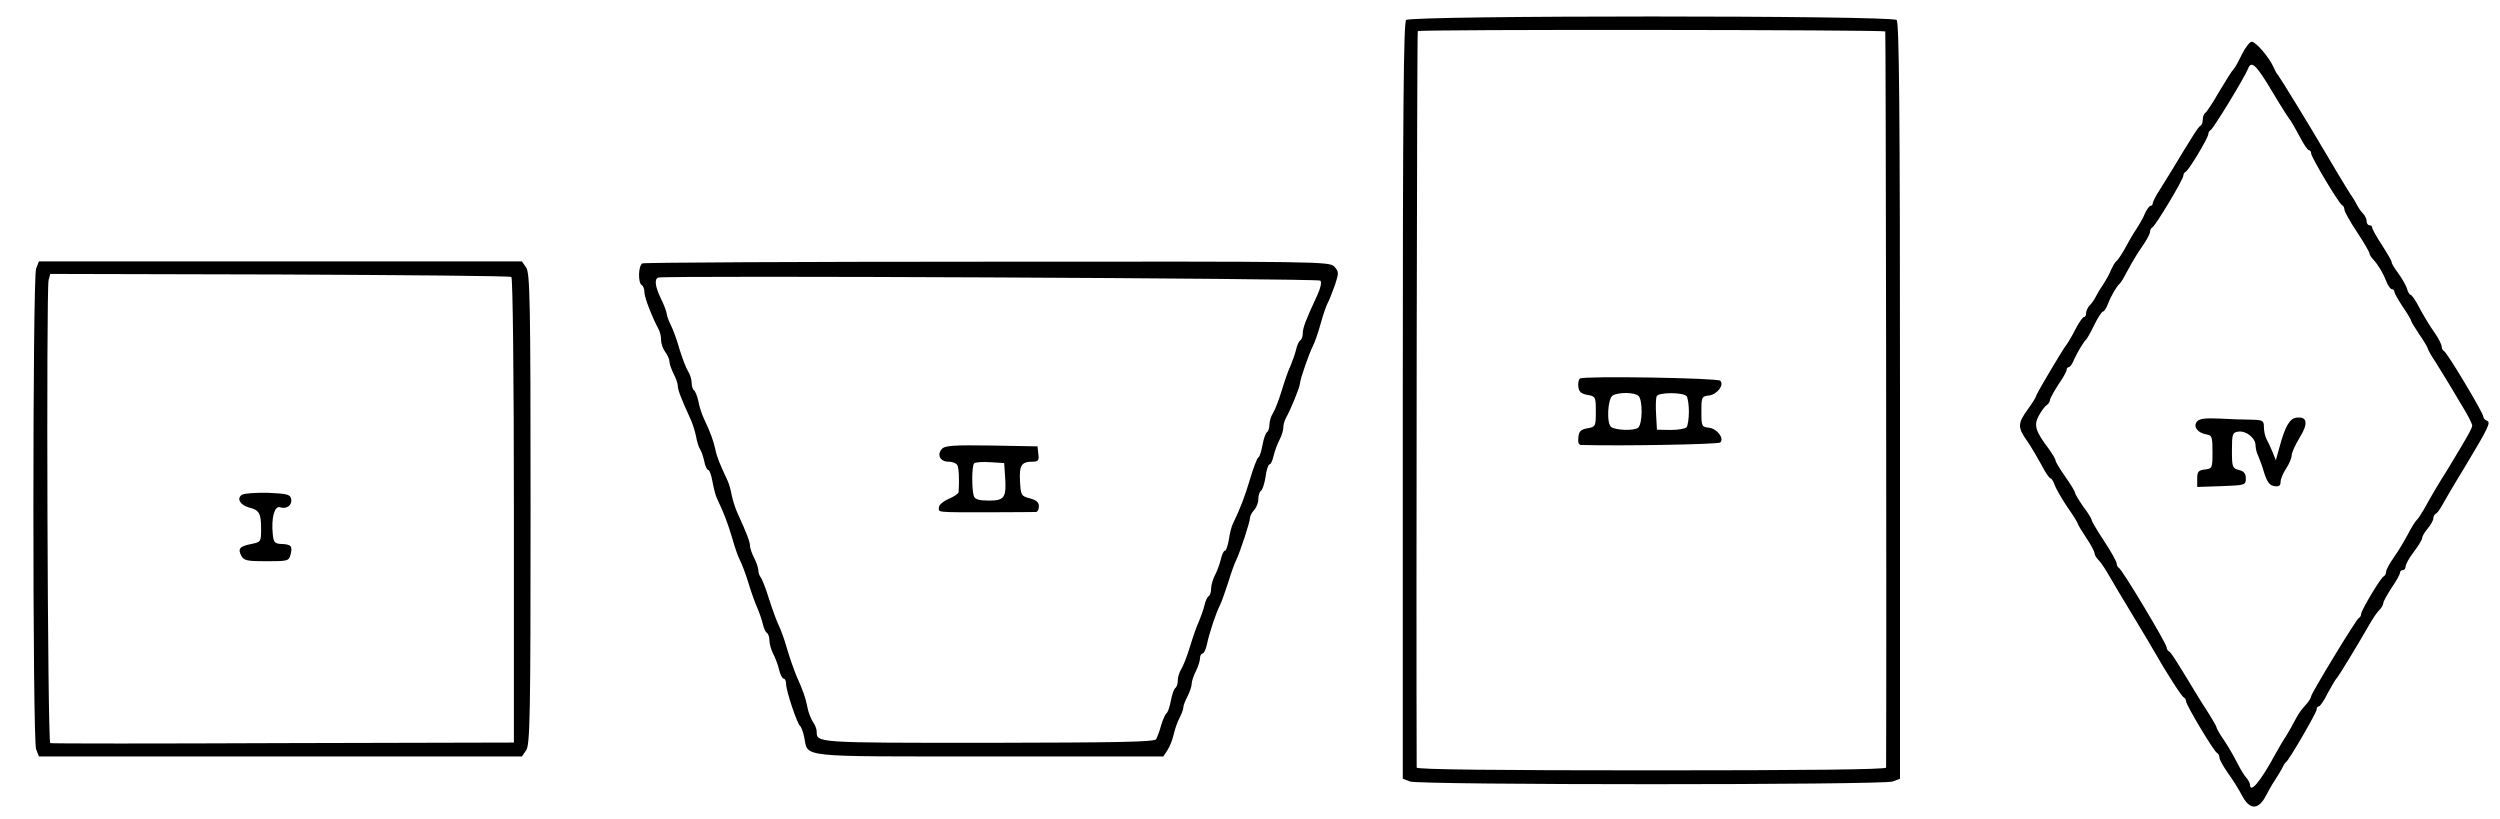 <?xml version="1.0" encoding="UTF-8"?>
<svg xmlns="http://www.w3.org/2000/svg" xmlns:xlink="http://www.w3.org/1999/xlink" width="400pt" height="131pt" viewBox="0 0 400 131" version="1.1">
<g id="surface1">
<path style=" stroke:none;fill-rule:nonzero;fill:rgb(0%,0%,0%);fill-opacity:1;" d="M 224.977 3.203 C 224.578 3.605 224.445 17.754 224.445 64.164 L 224.445 124.594 L 225.602 125.039 C 227.109 125.617 301.332 125.617 302.844 125.039 L 304 124.594 L 304 64.164 C 304 17.754 303.867 3.605 303.465 3.203 C 302.711 2.449 225.734 2.449 224.977 3.203 Z M 301.645 5.027 C 301.734 5.16 301.867 101.188 301.777 122.812 C 301.777 123.125 288.977 123.258 264.223 123.258 C 239.465 123.258 226.668 123.125 226.668 122.812 C 226.578 98.516 226.711 5.16 226.844 4.984 C 227.023 4.672 301.332 4.762 301.645 5.027 Z M 301.645 5.027 "/>
<path style=" stroke:none;fill-rule:nonzero;fill:rgb(0%,0%,0%);fill-opacity:1;" d="M 252.801 60.562 C 252.578 60.738 252.445 61.316 252.535 61.895 C 252.621 62.695 253.023 63.008 254 63.188 C 255.289 63.41 255.332 63.496 255.332 65.855 C 255.332 68.215 255.289 68.305 254 68.527 C 252.934 68.703 252.621 69.016 252.535 69.996 C 252.445 70.75 252.578 71.195 252.977 71.195 C 259.422 71.375 274.934 71.105 275.246 70.797 C 275.91 70.129 274.754 68.613 273.465 68.438 C 272.266 68.305 272.223 68.215 272.223 65.855 C 272.223 63.496 272.266 63.41 273.465 63.273 C 274.754 63.098 275.91 61.586 275.246 60.918 C 274.801 60.473 253.512 60.117 252.801 60.562 Z M 262.133 63.32 C 262.844 63.898 262.844 67.812 262.09 68.438 C 261.512 68.926 258.711 68.883 257.82 68.348 C 257.023 67.859 257.199 63.766 258.043 63.273 C 258.977 62.742 261.422 62.742 262.133 63.32 Z M 269.867 63.41 C 270.043 63.633 270.223 64.742 270.223 65.855 C 270.223 66.969 270.043 68.082 269.867 68.348 C 269.688 68.57 268.578 68.793 267.332 68.793 L 265.109 68.75 L 264.977 66.344 C 264.891 65.055 264.934 63.719 265.066 63.41 C 265.289 62.742 269.422 62.742 269.867 63.41 Z M 269.867 63.41 "/>
<path style=" stroke:none;fill-rule:nonzero;fill:rgb(0%,0%,0%);fill-opacity:1;" d="M 358.668 8.766 C 358.09 9.969 357.512 10.992 357.332 11.125 C 357.156 11.258 356.18 12.816 355.109 14.594 C 354.09 16.375 353.066 17.934 352.844 18.066 C 352.621 18.199 352.445 18.688 352.445 19.133 C 352.445 19.578 352.266 20.023 352.09 20.113 C 351.777 20.203 350.754 21.848 347.422 27.367 C 347.109 27.855 346.355 29.102 345.688 30.168 C 344.977 31.238 344.445 32.262 344.445 32.527 C 344.445 32.75 344.266 32.93 344.09 32.93 C 343.91 32.93 343.512 33.461 343.199 34.129 C 342.934 34.84 342.266 35.953 341.777 36.711 C 341.289 37.422 340.711 38.445 340.445 38.934 C 339.777 40.227 338.934 41.559 338.578 41.828 C 338.398 41.961 338.043 42.582 337.777 43.164 C 337.555 43.785 336.934 44.852 336.445 45.609 C 335.957 46.32 335.422 47.258 335.246 47.613 C 335.066 47.969 334.668 48.547 334.355 48.859 C 334.043 49.168 333.777 49.746 333.777 50.105 C 333.777 50.461 333.645 50.727 333.422 50.727 C 333.246 50.727 332.578 51.66 332 52.816 C 331.379 54.02 330.754 55.043 330.621 55.176 C 330.266 55.531 325.777 63.051 325.777 63.363 C 325.777 63.496 325.199 64.477 324.445 65.5 C 322.801 67.77 322.801 68.391 324.355 70.574 C 325.023 71.551 326.043 73.285 326.668 74.445 C 327.246 75.602 327.91 76.535 328.09 76.535 C 328.223 76.535 328.535 76.98 328.711 77.516 C 328.891 78.047 329.777 79.648 330.711 81.031 C 331.688 82.41 332.445 83.656 332.445 83.789 C 332.445 83.922 333.066 84.945 333.777 86.012 C 334.535 87.125 335.109 88.238 335.109 88.461 C 335.109 88.727 335.379 89.219 335.688 89.527 C 336.043 89.84 336.801 90.953 337.379 91.977 C 337.957 93 339.734 95.98 341.332 98.605 C 342.934 101.277 344.445 103.77 344.668 104.211 C 346.668 107.727 349.109 111.512 349.422 111.598 C 349.602 111.688 349.777 111.957 349.777 112.223 C 349.777 112.801 354.266 120.32 354.754 120.5 C 354.934 120.586 355.109 120.898 355.109 121.211 C 355.109 121.523 355.734 122.633 356.445 123.656 C 357.199 124.68 358.223 126.328 358.711 127.262 C 359.957 129.664 361.379 129.621 362.578 127.262 C 362.891 126.641 363.512 125.527 364 124.816 C 364.488 124.059 365.023 123.168 365.199 122.812 C 365.332 122.457 365.602 122.055 365.777 121.922 C 366.312 121.523 370.668 114.004 370.668 113.512 C 370.668 113.246 370.801 113.023 371.023 113.023 C 371.199 113.023 371.867 112.09 372.445 110.887 C 373.066 109.73 373.688 108.707 373.82 108.574 C 374.09 108.352 376.977 103.633 379.066 99.984 C 379.645 98.961 380.398 97.848 380.754 97.539 C 381.066 97.227 381.332 96.738 381.332 96.469 C 381.332 96.246 381.957 95.137 382.668 94.023 C 383.422 92.953 384 91.887 384 91.621 C 384 91.398 384.223 91.219 384.445 91.219 C 384.711 91.219 384.891 90.953 384.891 90.641 C 384.891 90.328 385.465 89.262 386.223 88.281 C 386.934 87.348 387.555 86.324 387.555 86.059 C 387.555 85.789 387.957 85.125 388.445 84.543 C 388.934 83.965 389.332 83.254 389.332 82.941 C 389.332 82.633 389.512 82.32 389.688 82.23 C 389.91 82.141 390.355 81.562 390.711 80.895 C 391.066 80.273 392.621 77.559 394.266 74.891 C 398.18 68.391 398.578 67.547 397.91 67.324 C 397.602 67.191 397.332 66.926 397.332 66.656 C 397.332 66.078 391.512 56.332 391.023 56.156 C 390.844 56.066 390.668 55.754 390.668 55.445 C 390.668 55.133 390.133 54.062 389.465 53.129 C 388.754 52.152 387.734 50.414 387.109 49.258 C 386.535 48.102 385.867 47.168 385.688 47.168 C 385.555 47.168 385.246 46.723 385.109 46.145 C 384.934 45.609 384.312 44.543 383.734 43.742 C 383.156 42.984 382.668 42.184 382.668 41.961 C 382.668 41.738 381.957 40.535 381.109 39.203 C 380.266 37.91 379.555 36.664 379.555 36.441 C 379.555 36.223 379.379 36.043 379.109 36.043 C 378.891 36.043 378.668 35.777 378.668 35.418 C 378.668 35.062 378.398 34.484 378.09 34.176 C 377.777 33.863 377.379 33.285 377.199 32.93 C 377.023 32.57 376.535 31.727 376.09 31.105 C 375.422 30.082 373.109 26.207 371.777 23.941 C 369.82 20.559 364.668 12.191 364.488 12.016 C 364.312 11.879 364 11.301 363.734 10.68 C 363.023 9.121 360.934 6.676 360.266 6.676 C 359.957 6.676 359.246 7.609 358.668 8.766 Z M 363.602 14.73 C 364.977 17.043 366.312 19.133 366.535 19.355 C 366.711 19.625 367.379 20.781 368 21.938 C 368.578 23.094 369.246 24.027 369.422 24.027 C 369.645 24.027 369.777 24.25 369.777 24.52 C 369.777 25.141 374.266 32.66 374.754 32.84 C 374.934 32.93 375.109 33.238 375.109 33.551 C 375.109 33.816 376 35.465 377.109 37.109 C 378.223 38.801 379.109 40.316 379.109 40.535 C 379.109 40.715 379.379 41.16 379.688 41.473 C 380.535 42.406 381.289 43.695 381.82 45.031 C 382.09 45.742 382.488 46.277 382.711 46.277 C 382.934 46.277 383.109 46.457 383.109 46.676 C 383.109 46.945 383.734 48.012 384.445 49.082 C 385.199 50.191 385.777 51.172 385.777 51.305 C 385.777 51.484 386.398 52.461 387.109 53.531 C 387.867 54.645 388.445 55.621 388.445 55.754 C 388.445 55.934 388.977 56.867 389.688 57.934 C 390.355 59.004 391.109 60.25 391.422 60.738 C 391.734 61.227 392.754 62.965 393.734 64.609 C 394.754 66.211 395.555 67.812 395.555 68.082 C 395.555 68.527 394.711 69.996 391.422 75.422 C 391.109 75.867 390.398 77.07 389.777 78.094 C 389.199 79.07 388.312 80.586 387.867 81.43 C 387.379 82.277 386.844 83.078 386.668 83.211 C 386.488 83.344 385.867 84.324 385.289 85.434 C 384.711 86.547 383.688 88.238 383.023 89.172 C 382.355 90.105 381.777 91.176 381.777 91.488 C 381.777 91.797 381.602 92.109 381.422 92.199 C 380.934 92.375 377.777 97.672 377.777 98.25 C 377.777 98.516 377.602 98.785 377.422 98.871 C 377.023 99.008 369.777 110.977 369.777 111.422 C 369.777 111.598 369.512 112.043 369.246 112.398 C 368.934 112.758 368.445 113.289 368.223 113.602 C 367.957 113.914 367.512 114.625 367.199 115.246 C 366.891 115.871 366.266 116.938 365.82 117.695 C 365.332 118.406 364.535 119.785 364.043 120.676 C 361.688 125.039 360 127.039 360 125.527 C 360 125.305 359.734 124.816 359.465 124.504 C 359.156 124.191 358.488 123.125 358 122.145 C 357.512 121.168 356.578 119.52 355.91 118.539 C 355.199 117.516 354.668 116.582 354.668 116.449 C 354.668 116.27 354.133 115.336 353.465 114.27 C 352.754 113.199 352 111.957 351.688 111.465 C 348.355 105.949 347.332 104.301 347.023 104.211 C 346.844 104.125 346.668 103.855 346.668 103.59 C 346.668 103.012 339.512 91.043 339.023 90.863 C 338.844 90.773 338.668 90.465 338.668 90.152 C 338.668 89.883 337.777 88.238 336.668 86.59 C 335.555 84.902 334.668 83.387 334.668 83.211 C 334.668 83.031 334.09 82.055 333.332 81.074 C 332.621 80.051 332 79.027 332 78.848 C 332 78.625 331.289 77.469 330.445 76.27 C 329.602 75.066 328.891 73.91 328.891 73.688 C 328.891 73.465 328.398 72.664 327.867 71.906 C 325.688 69.016 325.379 68.082 326.18 66.566 C 326.578 65.812 327.156 65.012 327.465 64.832 C 327.734 64.656 328 64.254 328 63.988 C 328 63.766 328.621 62.652 329.332 61.539 C 330.09 60.473 330.668 59.402 330.668 59.137 C 330.668 58.914 330.844 58.738 331.023 58.738 C 331.199 58.738 331.602 58.203 331.867 57.492 C 332.445 56.246 333.379 54.688 333.82 54.285 C 333.957 54.152 334.535 53.129 335.109 51.93 C 335.688 50.77 336.312 49.836 336.488 49.836 C 336.668 49.836 337.023 49.305 337.289 48.59 C 337.777 47.301 338.711 45.742 339.156 45.387 C 339.332 45.254 339.91 44.273 340.488 43.164 C 341.066 42.051 342.09 40.359 342.754 39.426 C 343.422 38.488 344 37.422 344 37.109 C 344 36.801 344.18 36.488 344.355 36.398 C 344.844 36.223 349.332 28.699 349.332 28.121 C 349.332 27.855 349.512 27.59 349.688 27.5 C 350.18 27.32 353.332 22.027 353.332 21.449 C 353.332 21.18 353.512 20.914 353.688 20.824 C 354.09 20.691 359.199 12.281 359.688 10.992 C 360.223 9.613 360.977 10.324 363.602 14.73 Z M 363.602 14.73 "/>
<path style=" stroke:none;fill-rule:nonzero;fill:rgb(0%,0%,0%);fill-opacity:1;" d="M 351.512 67.457 C 350.844 68.258 351.645 69.281 353.023 69.504 C 353.91 69.637 354 69.906 354 72.309 C 354 74.891 353.957 74.977 352.801 75.113 C 351.734 75.246 351.555 75.469 351.555 76.578 L 351.555 77.914 L 355.465 77.781 C 359.246 77.648 359.332 77.602 359.332 76.535 C 359.332 75.777 359.023 75.379 358.223 75.199 C 357.199 74.934 357.109 74.754 357.109 72.086 C 357.109 69.414 357.199 69.191 358.133 69.059 C 359.379 68.883 360.891 70.082 360.891 71.285 C 360.891 71.73 361.066 72.441 361.289 72.887 C 361.465 73.285 361.957 74.531 362.266 75.645 C 362.754 77.16 363.156 77.691 363.91 77.781 C 364.621 77.914 364.891 77.691 364.891 77.113 C 364.891 76.668 365.289 75.691 365.777 74.977 C 366.266 74.223 366.668 73.285 366.668 72.844 C 366.668 72.441 367.246 71.152 367.957 69.996 C 369.379 67.727 369.156 66.566 367.379 66.836 C 366.355 66.969 365.602 68.258 364.754 71.418 L 364.133 73.645 L 363.602 72.309 C 363.289 71.551 362.844 70.617 362.621 70.215 C 362.398 69.773 362.223 68.926 362.223 68.305 C 362.223 67.281 362.043 67.191 360.133 67.145 C 358.934 67.145 356.668 67.059 355.023 66.969 C 352.844 66.879 351.91 66.969 351.512 67.457 Z M 351.512 67.457 "/>
<path style=" stroke:none;fill-rule:nonzero;fill:rgb(0%,0%,0%);fill-opacity:1;" d="M 5.777 42.984 C 5.199 44.496 5.199 118.363 5.777 119.875 L 6.223 121.031 L 83.512 121.031 L 84.18 120.055 C 84.801 119.164 84.891 114.758 84.891 81.43 C 84.891 48.102 84.801 43.695 84.18 42.805 L 83.512 41.828 L 6.223 41.828 Z M 81.82 44.32 C 82.043 44.453 82.223 59.98 82.223 81.652 L 82.223 118.809 L 45.332 118.898 C 25.023 118.984 8.266 118.984 8.043 118.898 C 7.602 118.762 7.379 46.543 7.777 44.809 L 8.043 43.828 L 44.711 43.918 C 64.891 44.008 81.602 44.141 81.82 44.32 Z M 81.82 44.32 "/>
<path style=" stroke:none;fill-rule:nonzero;fill:rgb(0%,0%,0%);fill-opacity:1;" d="M 38.711 79.16 C 37.82 79.738 38.398 80.809 39.867 81.207 C 41.465 81.609 41.777 82.098 41.777 84.633 C 41.777 86.68 41.734 86.727 40.223 87.035 C 38.355 87.395 38 87.793 38.621 88.949 C 39.023 89.707 39.602 89.797 42.668 89.797 C 46.09 89.797 46.223 89.75 46.488 88.727 C 46.844 87.395 46.578 87.082 45.023 87.035 C 43.957 86.992 43.777 86.77 43.645 85.48 C 43.379 82.898 43.91 80.895 44.801 81.164 C 45.867 81.52 46.801 80.809 46.578 79.828 C 46.445 79.117 45.957 78.984 42.891 78.848 C 40.934 78.805 39.066 78.938 38.711 79.16 Z M 38.711 79.16 "/>
<path style=" stroke:none;fill-rule:nonzero;fill:rgb(0%,0%,0%);fill-opacity:1;" d="M 102.801 42.141 C 102.133 42.406 102.043 45.211 102.668 45.609 C 102.934 45.742 103.109 46.277 103.109 46.766 C 103.109 47.613 104.355 50.77 105.332 52.598 C 105.602 53.039 105.777 53.84 105.777 54.422 C 105.777 55 106.09 55.844 106.445 56.332 C 106.801 56.777 107.109 57.492 107.109 57.848 C 107.109 58.203 107.422 59.094 107.777 59.805 C 108.133 60.473 108.445 61.363 108.445 61.719 C 108.445 62.34 108.934 63.676 110.445 66.969 C 110.801 67.68 111.199 69.016 111.379 69.859 C 111.512 70.707 111.82 71.598 112 71.863 C 112.18 72.086 112.488 72.977 112.668 73.73 C 112.801 74.531 113.109 75.199 113.332 75.199 C 113.512 75.199 113.82 76.047 114 77.07 C 114.18 78.094 114.488 79.25 114.668 79.648 C 115.867 82.141 116.445 83.742 117.156 86.102 C 117.555 87.57 118.133 89.172 118.398 89.66 C 118.668 90.152 119.289 91.754 119.734 93.223 C 120.18 94.691 120.801 96.469 121.156 97.227 C 121.465 97.938 121.867 99.094 122.043 99.809 C 122.18 100.477 122.488 101.141 122.711 101.277 C 122.934 101.41 123.109 101.941 123.109 102.477 C 123.109 103.012 123.379 103.988 123.734 104.656 C 124.09 105.324 124.488 106.438 124.668 107.195 C 124.844 107.949 125.156 108.574 125.379 108.574 C 125.602 108.574 125.777 108.973 125.777 109.465 C 125.777 110.531 127.555 115.828 128 116.137 C 128.18 116.27 128.488 117.074 128.668 117.918 C 129.379 121.254 127.109 121.031 158.223 121.031 L 186.133 121.031 L 186.801 120.008 C 187.156 119.477 187.602 118.363 187.777 117.562 C 187.957 116.762 188.355 115.559 188.711 114.891 C 189.066 114.223 189.332 113.469 189.332 113.199 C 189.332 112.891 189.645 112.09 190 111.422 C 190.355 110.711 190.668 109.82 190.668 109.418 C 190.668 109.02 190.977 108.082 191.332 107.418 C 191.688 106.703 192 105.77 192 105.324 C 192 104.926 192.18 104.57 192.398 104.57 C 192.621 104.57 192.934 103.902 193.109 103.102 C 193.465 101.363 194.578 97.984 195.199 96.824 C 195.422 96.383 196 94.777 196.488 93.266 C 196.934 91.797 197.512 90.152 197.777 89.66 C 198.445 88.238 200 83.52 200 82.855 C 200 82.543 200.312 81.965 200.668 81.609 C 201.023 81.207 201.332 80.449 201.332 79.871 C 201.332 79.293 201.512 78.715 201.734 78.539 C 202 78.402 202.312 77.379 202.488 76.312 C 202.621 75.199 202.934 74.309 203.109 74.309 C 203.332 74.309 203.602 73.688 203.777 72.93 C 203.957 72.176 204.355 71.062 204.711 70.395 C 205.066 69.727 205.332 68.836 205.332 68.391 C 205.332 67.992 205.512 67.281 205.777 66.836 C 206.578 65.367 208 61.895 208 61.316 C 208.043 60.605 209.422 56.645 210.043 55.398 C 210.312 54.91 210.891 53.309 211.289 51.84 C 211.688 50.371 212.223 48.812 212.488 48.367 C 212.711 47.969 213.199 46.676 213.602 45.566 C 214.223 43.695 214.223 43.473 213.512 42.672 C 212.754 41.828 211.332 41.828 158.043 41.871 C 127.957 41.871 103.066 42.004 102.801 42.141 Z M 211.246 44.898 C 211.512 45.164 211.289 46.098 210.754 47.258 C 208.934 51.172 208.445 52.461 208.445 53.309 C 208.445 53.84 208.266 54.332 208.043 54.465 C 207.82 54.598 207.512 55.266 207.379 55.934 C 207.199 56.645 206.801 57.758 206.488 58.516 C 206.133 59.227 205.512 61.051 205.066 62.52 C 204.621 63.988 204 65.59 203.688 66.078 C 203.379 66.566 203.109 67.367 203.109 67.949 C 203.109 68.48 202.934 69.016 202.711 69.148 C 202.488 69.328 202.18 70.215 202 71.195 C 201.82 72.176 201.555 73.066 201.332 73.199 C 201.109 73.332 200.535 74.891 200 76.668 C 199.156 79.516 198.445 81.34 197.289 83.742 C 197.066 84.145 196.754 85.301 196.621 86.324 C 196.445 87.305 196.18 88.105 196 88.105 C 195.777 88.105 195.512 88.727 195.332 89.484 C 195.156 90.242 194.754 91.352 194.398 92.02 C 194.043 92.688 193.777 93.668 193.777 94.199 C 193.777 94.734 193.602 95.27 193.379 95.402 C 193.156 95.535 192.844 96.203 192.711 96.871 C 192.535 97.582 192.133 98.695 191.82 99.453 C 191.465 100.164 190.844 101.988 190.398 103.457 C 189.957 104.926 189.332 106.527 189.023 107.016 C 188.711 107.504 188.445 108.305 188.445 108.887 C 188.445 109.418 188.266 109.953 188.043 110.086 C 187.82 110.266 187.512 111.152 187.332 112.133 C 187.156 113.113 186.844 114.004 186.621 114.137 C 186.445 114.27 186.043 115.16 185.777 116.051 C 185.555 116.938 185.156 117.961 184.977 118.273 C 184.668 118.719 178.977 118.809 158 118.852 C 130.223 118.852 130.711 118.852 130.668 117.027 C 130.668 116.629 130.398 115.961 130.043 115.469 C 129.734 114.98 129.289 113.867 129.156 113.023 C 128.844 111.512 128.621 110.844 127.332 107.906 C 127.023 107.148 126.398 105.371 125.957 103.902 C 125.555 102.434 124.934 100.742 124.621 100.117 C 124.312 99.496 123.602 97.582 123.066 95.891 C 122.535 94.156 121.91 92.598 121.688 92.332 C 121.512 92.109 121.332 91.621 121.332 91.219 C 121.332 90.863 121.023 89.973 120.668 89.262 C 120.312 88.594 120 87.703 120 87.348 C 120 86.727 119.512 85.391 118 82.098 C 117.645 81.34 117.246 80.051 117.066 79.207 C 116.934 78.359 116.621 77.379 116.445 76.98 C 115.109 74.133 114.668 73.02 114.445 71.863 C 114.133 70.484 113.734 69.328 112.621 66.969 C 112.266 66.211 111.867 64.965 111.734 64.164 C 111.555 63.363 111.246 62.609 111.066 62.473 C 110.844 62.34 110.668 61.809 110.668 61.273 C 110.668 60.695 110.398 59.895 110.09 59.402 C 109.777 58.914 109.156 57.312 108.711 55.844 C 108.312 54.375 107.645 52.598 107.289 51.93 C 106.934 51.215 106.668 50.414 106.668 50.148 C 106.621 49.836 106.266 48.812 105.777 47.836 C 104.801 45.832 104.668 44.629 105.332 44.41 C 106.398 44.051 210.891 44.543 211.246 44.898 Z M 211.246 44.898 "/>
<path style=" stroke:none;fill-rule:nonzero;fill:rgb(0%,0%,0%);fill-opacity:1;" d="M 150.668 71.863 C 149.867 72.797 150.445 73.867 151.734 73.867 C 152.355 73.867 152.977 74.09 153.156 74.398 C 153.422 74.801 153.512 76.848 153.379 78.762 C 153.332 78.984 152.621 79.473 151.777 79.828 C 150.934 80.184 150.223 80.809 150.223 81.164 C 150.223 82.008 149.512 81.965 158.223 81.965 C 162.133 81.965 165.555 81.918 165.777 81.918 C 166.043 81.875 166.223 81.473 166.223 80.984 C 166.223 80.363 165.777 80.008 164.801 79.738 C 163.379 79.383 163.332 79.25 163.199 76.98 C 163.066 74.445 163.422 73.867 165.246 73.867 C 166.133 73.867 166.266 73.645 166.133 72.621 L 166 71.418 L 158.621 71.285 C 152.488 71.195 151.156 71.285 150.668 71.863 Z M 160.801 76.047 C 161.066 79.605 160.754 80.094 158.266 80.094 C 156.711 80.094 156 79.918 155.82 79.383 C 155.465 78.402 155.465 74.531 155.867 74.133 C 156.043 73.953 157.199 73.867 158.445 73.953 L 160.668 74.09 Z M 160.801 76.047 "/>
</g>
</svg>
